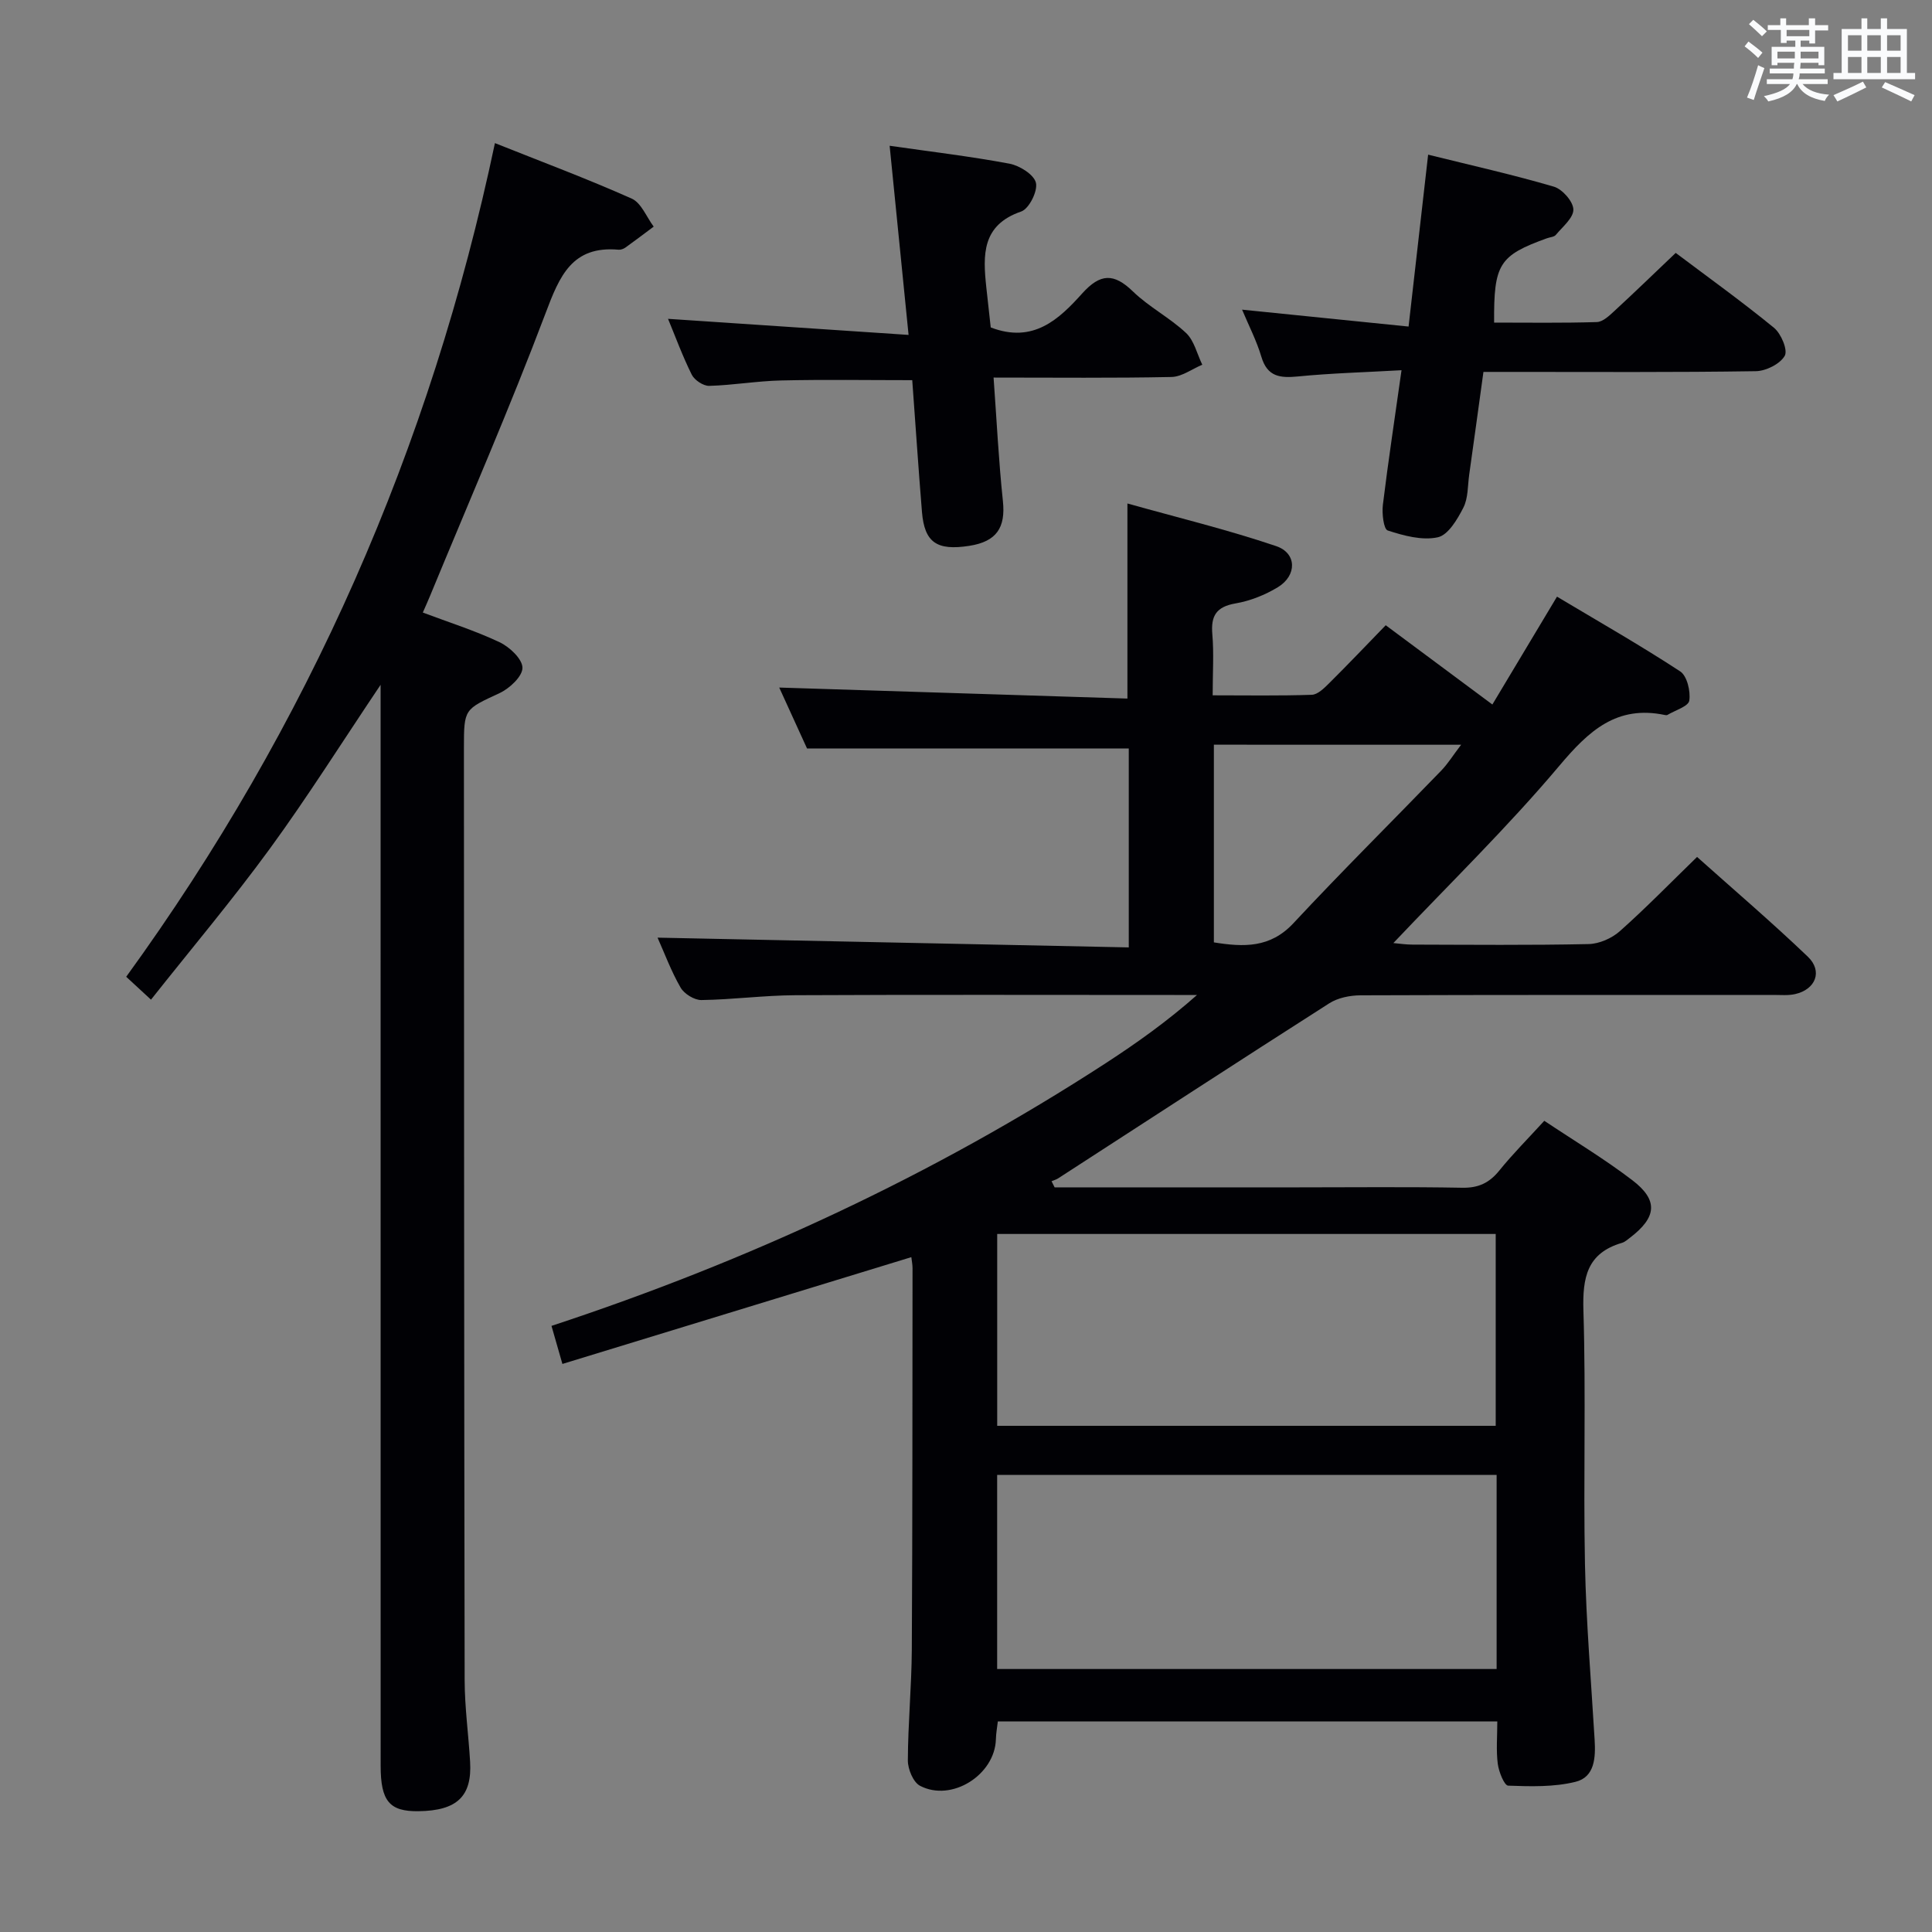 <svg enable-background="new 0 0 400 400" viewBox="0 0 400 400" xmlns="http://www.w3.org/2000/svg"><rect x="0" y="0" width="400" height="400" fill="#808080" stroke="none"/><g fill="#010105"><path d="m218.35 245.83h50.4c11.33 0 22.66-.13 33.99.08 3.35.06 5.59-.99 7.66-3.54 2.82-3.49 6-6.67 9.33-10.32 6.14 4.1 12.42 7.87 18.2 12.28 5.46 4.16 5.09 7.69-.45 11.92-.53.4-1.06.89-1.67 1.07-7.24 2.12-8.19 7.18-7.98 14.04.54 17.48-.03 34.99.32 52.48.25 12.12 1.28 24.23 2 36.34.22 3.68.05 7.75-3.97 8.73-4.46 1.1-9.29.96-13.93.79-.8-.03-1.94-2.87-2.15-4.51-.36-2.77-.1-5.62-.1-8.78-34.53 0-68.77 0-103.41 0-.13 1.16-.37 2.42-.4 3.68-.2 7.37-9.15 13.07-15.71 9.64-1.41-.74-2.53-3.46-2.52-5.26.03-7.64.77-15.28.82-22.93.15-26.33.12-52.66.15-78.98 0-.78-.17-1.57-.25-2.28-24.08 7.37-47.95 14.67-72.24 22.11-.94-3.27-1.56-5.44-2.26-7.88 40.72-13.41 79.03-31.19 114.75-54.39 6.49-4.22 12.8-8.72 18.9-14.12-1.57 0-3.14 0-4.71 0-26.16 0-52.32-.08-78.48.05-6.47.03-12.94.91-19.42 1-1.46.02-3.56-1.28-4.31-2.58-1.97-3.42-3.35-7.17-4.77-10.34 32.49.67 64.9 1.34 97.56 2.02 0-14.62 0-28.03 0-41.18-22.09 0-43.96 0-66.61 0-1.76-3.87-3.95-8.65-5.76-12.62 23.93.76 47.94 1.52 72.09 2.28 0-13.74 0-26.46 0-40.39 10.36 2.91 20.73 5.42 30.8 8.83 4.31 1.46 4.32 6.09.34 8.51-2.64 1.6-5.72 2.83-8.75 3.35-3.98.69-5.14 2.55-4.81 6.38.34 3.95.07 7.96.07 12.65 7.02 0 13.78.12 20.52-.11 1.23-.04 2.56-1.37 3.58-2.38 3.89-3.86 7.66-7.83 11.73-12.02 7.45 5.53 14.48 10.76 22.08 16.41 4.39-7.32 8.7-14.51 13.38-22.33 8.63 5.16 17.23 10.06 25.5 15.47 1.43.94 2.18 4.11 1.89 6.05-.18 1.2-2.93 2.01-4.53 2.97-.12.07-.33.05-.49.02-10.01-2.11-15.79 3.27-21.88 10.5-10.69 12.7-22.65 24.33-34.37 36.71 1.23.11 2.58.32 3.93.32 12.16.03 24.33.15 36.49-.11 2.2-.05 4.79-1.18 6.46-2.66 5.35-4.75 10.35-9.89 16-15.38 7.47 6.68 15.4 13.45 22.93 20.65 3.14 3 1.62 6.8-2.65 7.75-1.44.32-2.98.17-4.48.17-28.49.01-56.99-.03-85.48.08-2.18.01-4.69.51-6.48 1.66-18.77 11.98-37.42 24.14-56.11 36.23-.41.27-.92.4-1.38.6.21.43.42.85.64 1.27zm91.51 59.53c-34.72 0-68.94 0-103.41 0v40.19h103.41c0-13.49 0-26.62 0-40.19zm-103.4-10.16h103.21c0-13.46 0-26.53 0-39.72-34.53 0-68.73 0-103.21 0zm44.86-141.02v40.93c6.16.99 11.66 1.2 16.48-3.98 9.98-10.71 20.39-21.03 30.57-31.56 1.4-1.44 2.47-3.2 4.14-5.38-17.63-.01-34.11-.01-51.19-.01z"/><path d="m102.47 29.63c9.62 3.84 19.1 7.38 28.32 11.49 1.98.88 3.06 3.81 4.55 5.8-1.95 1.45-3.88 2.92-5.86 4.34-.38.27-.95.48-1.41.44-9.64-.86-12.22 5.46-15.11 13.13-7.44 19.7-15.87 39.03-23.91 58.51-.43 1.05-.9 2.08-1.51 3.48 5.44 2.05 10.83 3.75 15.88 6.14 2.08.98 4.73 3.47 4.75 5.29.02 1.78-2.67 4.29-4.74 5.25-7.29 3.4-7.38 3.2-7.38 11.37.03 64.32.03 128.64.15 192.96.01 5.64.8 11.28 1.13 16.92.42 7.18-2.71 10.14-10.7 10.24-5.98.08-7.82-2.08-7.82-9.38-.01-72.32-.01-144.64-.01-216.96 0-1.78 0-3.57 0-6.87-8.16 12.15-15.18 23.31-22.93 33.93-7.73 10.59-16.19 20.63-24.61 31.26-2.02-1.87-3.32-3.07-5.13-4.74 37.71-51.98 63.02-109.44 76.34-172.6z"/><path d="m290.17 76.65c-7.59.43-14.53.61-21.43 1.29-3.71.36-6.35.09-7.59-4.08-.98-3.31-2.6-6.43-3.99-9.75 11.45 1.16 22.67 2.3 34.47 3.5 1.42-12.47 2.7-23.75 4.05-35.59 9.12 2.26 17.66 4.17 26.04 6.63 1.75.52 3.99 3.06 4.03 4.72.04 1.73-2.23 3.58-3.63 5.26-.36.44-1.21.47-1.84.7-9.9 3.58-11.02 5.3-10.94 17.46 7.08 0 14.18.11 21.27-.11 1.24-.04 2.58-1.32 3.63-2.29 4.16-3.83 8.22-7.77 12.7-12.03 6.48 4.88 13.59 9.98 20.34 15.5 1.48 1.21 2.91 4.62 2.23 5.81-.97 1.69-3.88 3.15-5.99 3.18-16.8.26-33.63.15-50.45.15-1.81 0-3.63 0-5.94 0-1 7.26-1.96 14.28-2.95 21.29-.32 2.3-.2 4.85-1.21 6.82-1.23 2.41-3.14 5.66-5.29 6.13-3.24.71-7.05-.33-10.37-1.41-.85-.28-1.22-3.53-1-5.32 1.1-9 2.47-17.97 3.86-27.86z"/><path d="m184.19 30.18c8.5 1.22 16.72 2.19 24.82 3.71 2.1.4 5.07 2.26 5.47 3.96.4 1.73-1.43 5.38-3.05 5.94-8.2 2.81-7.93 9.03-7.23 15.65.31 2.93.64 5.86.92 8.35 8.82 3.39 14.15-1.71 18.95-7.05 3.74-4.15 6.54-4.23 10.5-.39 3.32 3.22 7.62 5.42 10.99 8.59 1.69 1.59 2.27 4.34 3.36 6.57-2.12.89-4.23 2.49-6.37 2.54-11.95.25-23.91.12-36.84.12.64 8.84 1.05 17.23 1.93 25.57.58 5.48-1.29 8.39-6.96 9.27-6.74 1.05-9.28-.7-9.8-7.04-.74-9.08-1.34-18.17-2.01-27.26-9.27 0-18.21-.15-27.14.06-4.97.11-9.92.98-14.89 1.12-1.22.03-3.04-1.18-3.61-2.3-1.92-3.85-3.4-7.91-4.92-11.58 16.28 1.09 32.63 2.18 49.8 3.33-1.39-13.81-2.62-26.15-3.92-39.16z"/></g><path d="m361.2 9.6.8-1c.9.7 1.9 1.4 2.9 2.3l-.9 1.1c-1-1-2-1.8-2.8-2.4zm.5 10.6c.9-2.1 1.6-4.3 2.3-6.7.4.2.8.4 1.3.6-.7 2.1-1.5 4.3-2.2 6.6zm.4-15.2.9-.9c1 .8 2 1.6 2.8 2.4l-1 1c-.9-.9-1.8-1.7-2.7-2.5zm12.5-1.2h1.2v1.4h2.7v1.1h-2.7v2.7h-1.2v-.6h-1.8v1.3h4.9v3.8h-1.2v-.5h-3.7c0 .4-.1.9-.1 1.2h5.1v1h-5.2c0 .5-.1.9-.2 1.2h6v1h-5.2c1.1 1.3 2.9 2 5.5 2.2-.4.4-.7.8-.9 1.3-2.9-.5-4.8-1.6-5.7-3.5h-.1c-.8 1.7-2.7 2.9-5.9 3.6-.2-.4-.6-.8-.9-1.1 2.8-.6 4.6-1.4 5.4-2.5h-4.8v-1h5.3c.1-.3.2-.7.2-1.2h-4.9v-1h5c0-.4 0-.8.1-1.2h-3.5v.5h-1.2v-3.8h4.9v-1.3h-1.8v.5h-1.2v-2.7h-2.7v-1h2.6v-1.4h1.2v1.4h4.7v-1.4zm-6.6 8.3h3.6c0-.4 0-.9 0-1.4h-3.6zm1.9-4.6h4.7v-1.3h-4.7zm6.6 3.2h-3.7v1.4h3.7z" fill="#fafbfc"/><path d="m385.3 3.8h1.3v2.2h2.8v-2.2h1.3v2.2h4.1v9.1h1.7v1.3h-16.9v-1.3h1.7v-9.1h4.1v-2.2zm.4 13.1.7 1.2c-1.8.9-3.8 1.9-6 2.9-.2-.4-.5-.8-.8-1.3 2.3-1 4.3-1.9 6.1-2.8zm-3.1-6.4h2.8v-3.2h-2.8zm0 4.6h2.8v-3.3h-2.8zm4-4.6h2.8v-3.2h-2.8zm0 4.6h2.8v-3.3h-2.8zm3.7 1.9c2.1.9 4.1 1.8 6.1 2.7l-.7 1.3c-2.2-1.1-4.2-2-6.1-2.9zm3.2-9.7h-2.8v3.2h2.8zm-2.8 7.8h2.8v-3.3h-2.8z" fill="#fafbfc"/></svg>